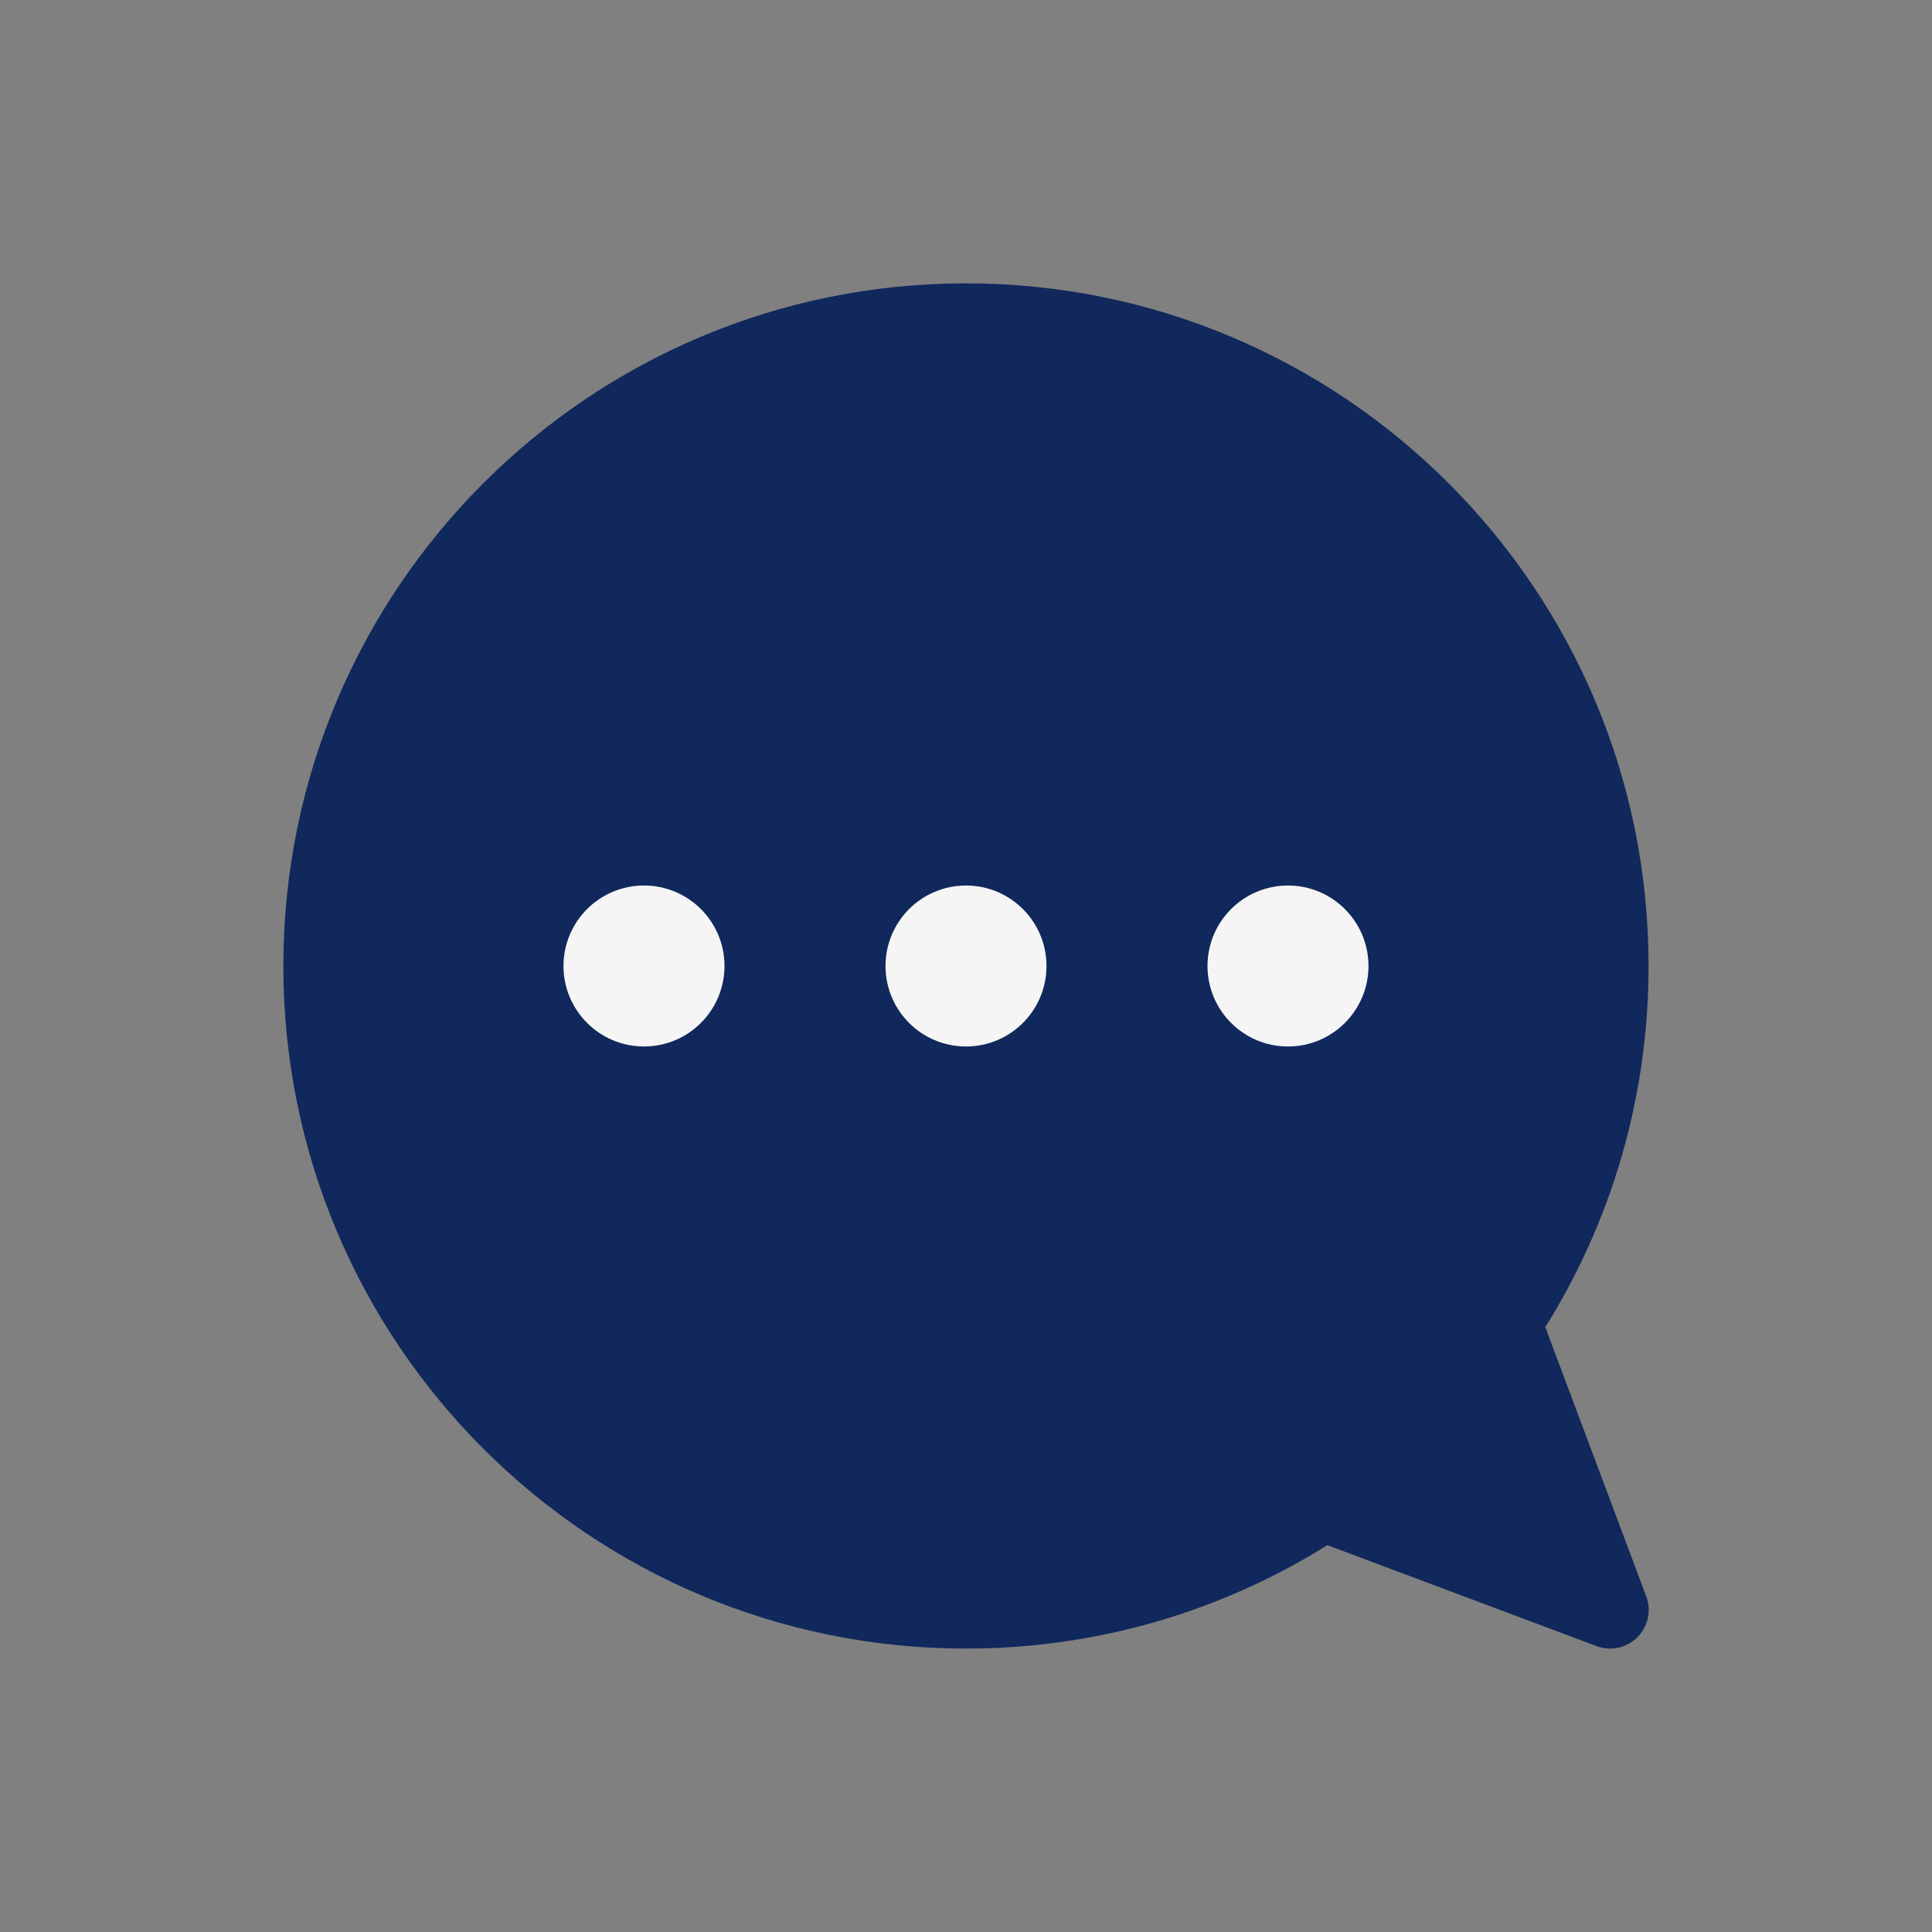 <svg width="50" height="50" viewBox="0 0 50 50" fill="none" xmlns="http://www.w3.org/2000/svg">
<rect x="0" y="0" width="50" height="50" fill="#808080" stroke="none"/>
<path fill-rule="evenodd" clip-rule="evenodd" d="M38.88 34.227C40.639 31.585 41.665 28.412 41.665 24.999C41.665 15.795 34.203 8.333 24.999 8.333C15.795 8.333 8.333 15.795 8.333 24.999C8.333 34.204 15.795 41.665 24.999 41.665C28.414 41.665 31.589 40.638 34.232 38.876L41.669 41.665L38.88 34.227Z" fill="#11285C"/>
<path d="M38.88 34.227L38.047 33.672C37.869 33.94 37.83 34.277 37.943 34.578L38.88 34.227ZM34.232 38.876L34.583 37.94C34.282 37.827 33.945 37.866 33.677 38.044L34.232 38.876ZM41.669 41.665L41.318 42.601C41.685 42.739 42.099 42.649 42.376 42.372C42.653 42.095 42.743 41.681 42.605 41.314L41.669 41.665ZM40.665 24.999C40.665 28.209 39.701 31.189 38.047 33.672L39.712 34.781C41.578 31.98 42.665 28.615 42.665 24.999H40.665ZM24.999 9.333C33.651 9.333 40.665 16.347 40.665 24.999H42.665C42.665 15.243 34.756 7.333 24.999 7.333V9.333ZM9.333 24.999C9.333 16.347 16.347 9.333 24.999 9.333V7.333C15.242 7.333 7.333 15.243 7.333 24.999H9.333ZM24.999 40.665C16.347 40.665 9.333 33.651 9.333 24.999H7.333C7.333 34.756 15.242 42.665 24.999 42.665V40.665ZM33.677 38.044C31.193 39.7 28.21 40.665 24.999 40.665V42.665C28.617 42.665 31.985 41.576 34.787 39.708L33.677 38.044ZM33.881 39.812L41.318 42.601L42.02 40.728L34.583 37.94L33.881 39.812ZM42.605 41.314L39.816 33.876L37.943 34.578L40.733 42.016L42.605 41.314Z" fill="#11285C"/>
<path d="M18.25 25C18.25 25.874 17.541 26.583 16.667 26.583C15.792 26.583 15.083 25.874 15.083 25C15.083 24.125 15.792 23.417 16.667 23.417C17.541 23.417 18.25 24.125 18.25 25Z" fill="#F5F5F5" stroke="#F5F5F5"/>
<circle cx="25" cy="25" r="1.583" fill="#F5F5F5" stroke="#F5F5F5"/>
<circle cx="33.333" cy="25" r="1.583" fill="#F5F5F5" stroke="#F5F5F5"/>
</svg>
